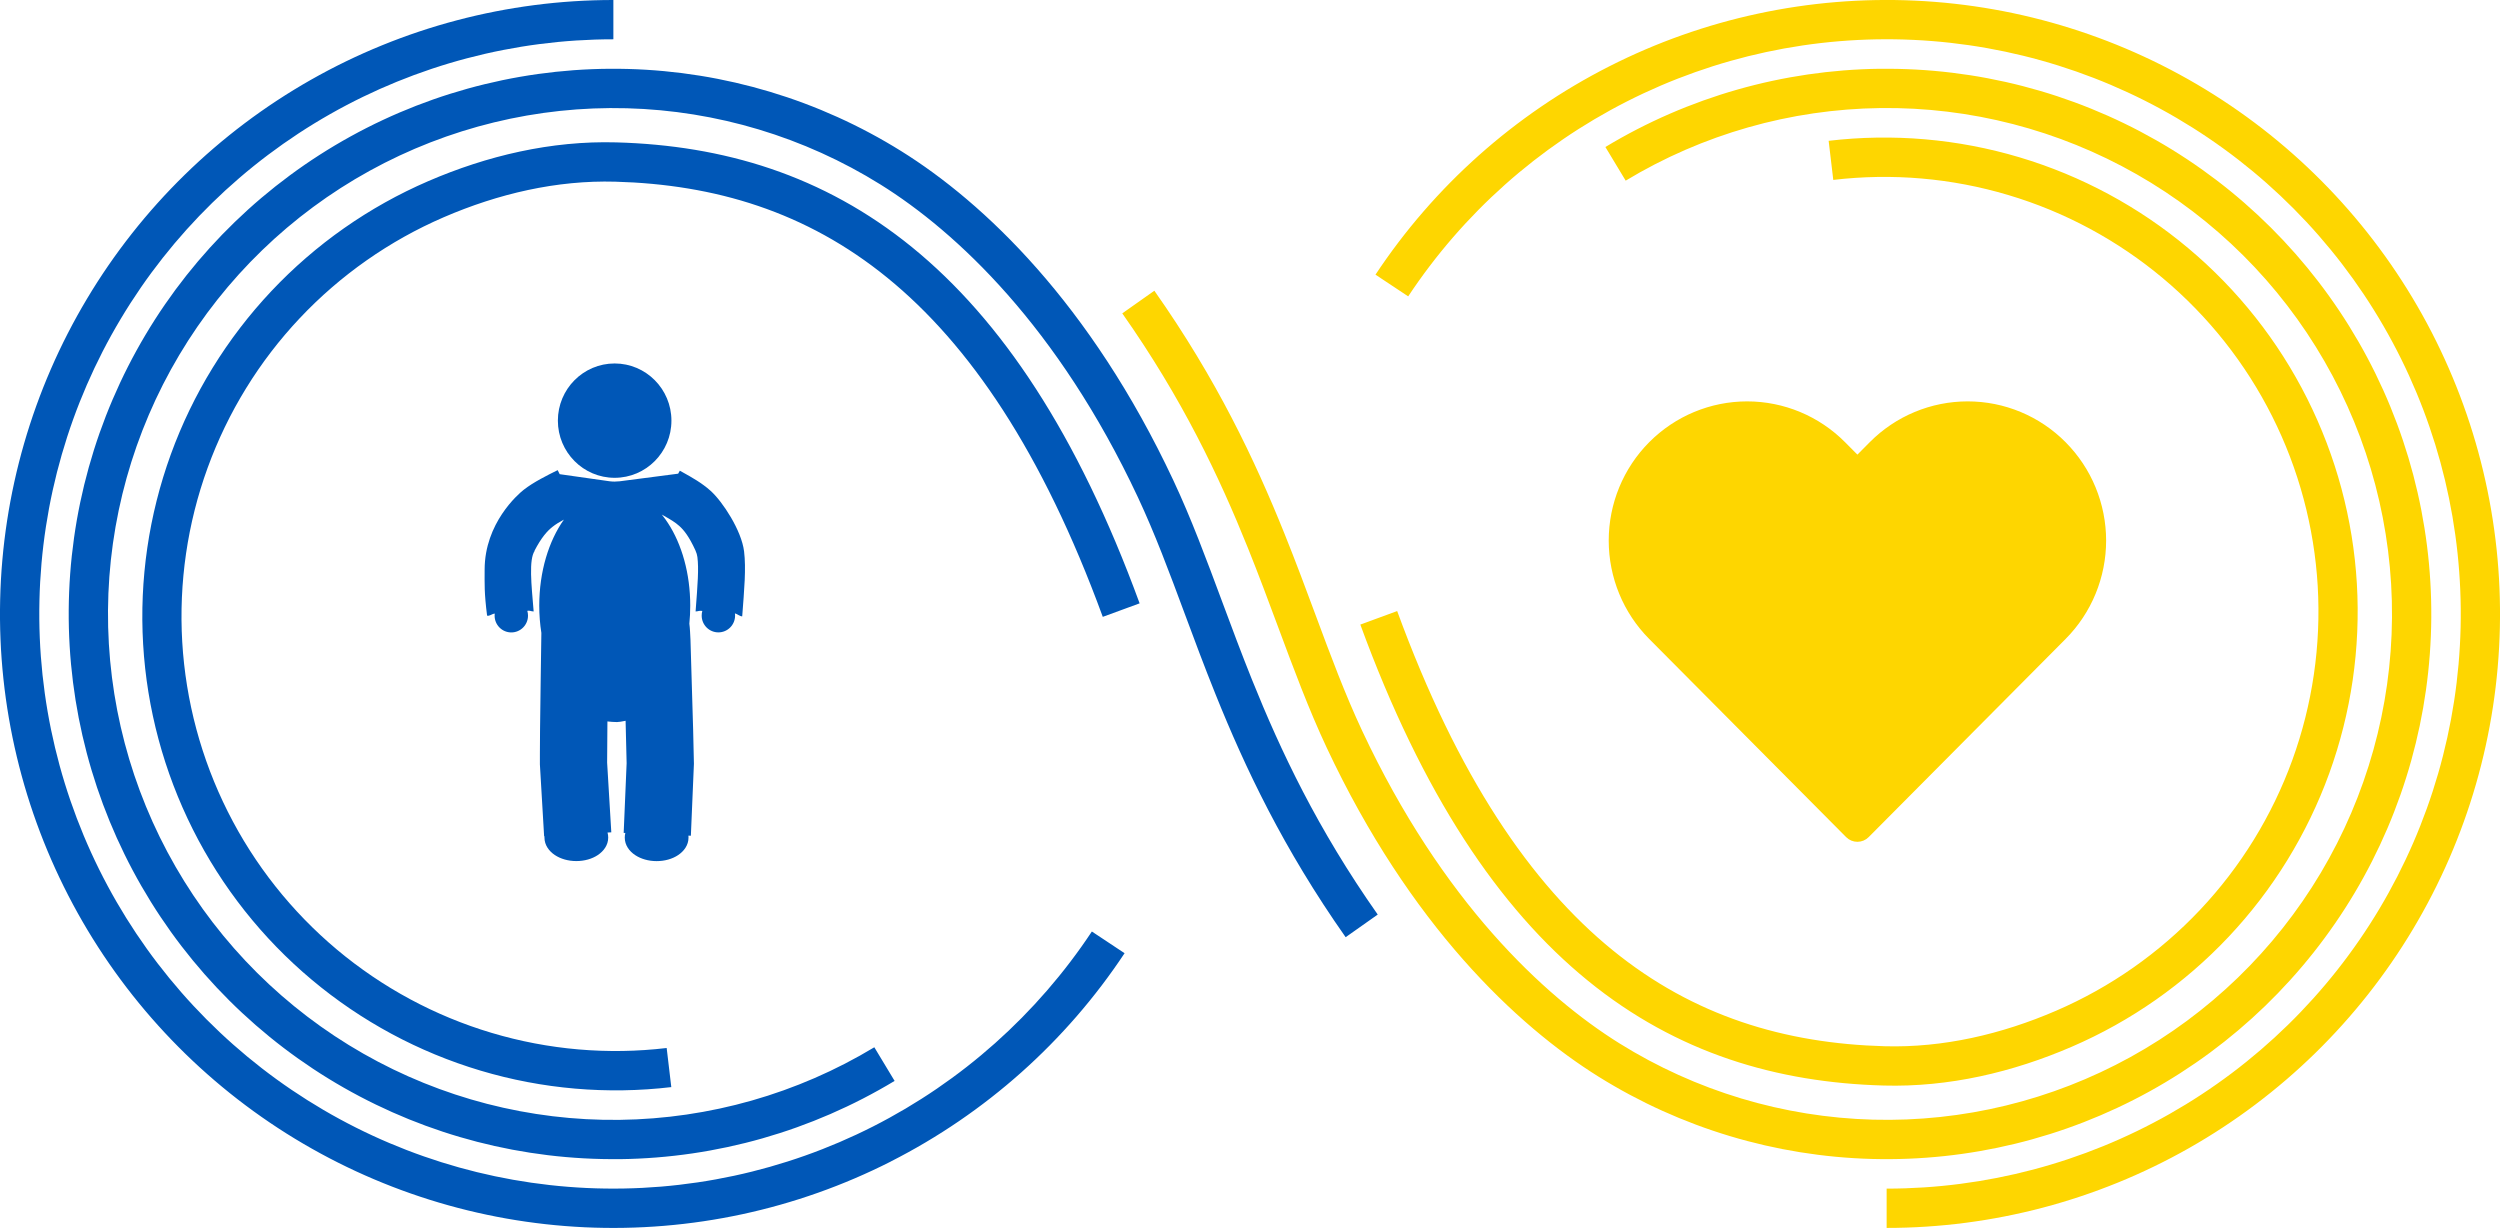 <?xml version="1.0" encoding="UTF-8"?><svg id="Layer_2" xmlns="http://www.w3.org/2000/svg" viewBox="0 0 508.99 250"><defs><style>.cls-1{stroke:#fed600;stroke-linecap:round;stroke-linejoin:round;}.cls-1,.cls-2{fill:#fed600;}.cls-3,.cls-4{fill:#0057b7;}.cls-2,.cls-4{fill-rule:evenodd;}</style></defs><g id="Layer_1-2"><g><path class="cls-3" d="M136.7,85.64c0,6.43-5.18,11.64-11.56,11.64s-11.56-5.21-11.56-11.64,5.18-11.64,11.56-11.64,11.56,5.21,11.56,11.64Z"/><path class="cls-4" d="M108.81,112.15c1.42-2.73,2.58-4.02,3.68-4.89,.68-.54,1.39-.97,2.32-1.47-3.08,4.33-5.02,10.57-5.02,17.51,0,1.91,.15,3.77,.43,5.56-.04,1.42-.24,17.74-.27,19.78-.01,1.95-.02,3.64-.03,4.84v2.15l.86,14.63h.07c0,.08,0,.17,0,.26,0,1.54,.94,2.78,2.11,3.56,1.18,.79,2.73,1.23,4.38,1.23s3.2-.44,4.38-1.23c1.17-.78,2.11-2.01,2.11-3.56,0-.36-.05-.7-.14-1.02l.77-.04-.85-14.19,.06-8.39c.49,.07,1.44,.13,1.95,.13,.28,0,1.03-.1,1.75-.26l.21,8.63-.6,14.2h.34c-.08,.31-.12,.62-.12,.95,0,1.54,.93,2.78,2.11,3.56,1.18,.79,2.73,1.23,4.38,1.23s3.2-.44,4.38-1.23c1.17-.78,2.11-2.01,2.11-3.56,0-.13,0-.27-.02-.4l.5,.02,.62-14.65s-.12-5.04-.16-6.99c0,0-.48-16.81-.54-18.23-.05-1.05-.11-2.47-.23-3.3,.12-1.2,.18-2.43,.18-3.68,0-6.57-1.73-12.51-4.53-16.8-.35-.54-.72-1.06-1.11-1.54-.05-.06-.1-.13-.15-.19,.11,.06,.21,.12,.31,.17h0c1.52,.85,2.41,1.39,3.26,2.15,.94,.84,1.98,2.14,3.27,4.95,.23,.5,.36,.97,.41,1.38,.3,2.42,.06,5.37-.37,11.07,.5,0,.63-.2,1.37-.11-.09,.3-.13,.62-.13,.95,0,1.89,1.52,3.42,3.4,3.42s3.4-1.53,3.4-3.42c0-.15-.01-.3-.03-.45,.48,.11,.98,.61,1.48,.61,.42-5.53,.81-9.72,.38-13.24-.52-4.26-4.38-10.13-6.79-12.3-1.81-1.63-3.83-2.75-5.61-3.74-.23-.13-.46-.26-.68-.38l-.34,.61-11.92,1.55c-.71,.07-1.29,.09-2,0l-10.2-1.45-.41-.82c-2,.99-4.96,2.45-6.94,4.02-1.09,.86-7.93,6.75-7.93,16.25,0,2.89-.1,4.63,.5,9.35,.5,.15,.93-.35,1.56-.42-.02,.14-.03,.27-.03,.42,0,1.89,1.52,3.42,3.4,3.42s3.4-1.53,3.4-3.42c0-.34-.05-.67-.14-.98,.45-.12,.79,.13,1.29,.13-.47-5.62-1-10.5,.21-12.35Z"/><path class="cls-1" d="M390.01,84.34c3.36-1.4,6.96-2.12,10.6-2.12s7.24,.72,10.6,2.12c3.36,1.4,6.41,3.45,8.98,6.04,2.57,2.59,4.61,5.65,6,9.03,1.39,3.38,2.11,7,2.11,10.65s-.72,7.27-2.11,10.65c-1.39,3.38-3.43,6.45-6,9.03l-40.09,40.34c-.51,.52-1.21,.81-1.94,.81s-1.43-.29-1.94-.81l-40.09-40.34c-5.19-5.22-8.1-12.3-8.1-19.68s2.91-14.46,8.1-19.68c5.19-5.22,12.23-8.16,19.58-8.16s14.39,2.94,19.58,8.16l2.87,2.89,2.87-2.89c2.57-2.59,5.62-4.64,8.98-6.04Z"/><path class="cls-2" d="M327.62,13.52C346.88,3.74,368.34-.87,389.91,.13c21.57,1,42.51,7.59,60.78,19.11,18.27,11.52,33.24,27.59,43.45,46.63,10.21,19.04,15.32,40.41,14.82,62.02-.5,21.61-6.59,42.72-17.68,61.27-11.08,18.55-26.79,33.9-45.57,44.57-18.78,10.66-40.01,16.27-61.6,16.27v-8c20.21,0,40.08-5.25,57.66-15.23,17.58-9.98,32.28-24.35,42.65-41.71s16.08-37.12,16.55-57.35c.47-20.23-4.31-40.23-13.87-58.05-9.56-17.83-23.57-32.86-40.67-43.65-17.1-10.79-36.7-16.95-56.89-17.89-20.19-.94-40.28,3.38-58.3,12.53-18.02,9.15-33.37,22.83-44.54,39.69l-6.66-4.42c11.93-18.01,28.33-32.62,47.58-42.4Zm55.12,.49c19.71-.24,39.13,4.78,56.25,14.54,17.13,9.77,31.34,23.92,41.19,41.02,9.84,17.09,14.96,36.5,14.82,56.23-.14,19.73-5.54,39.07-15.62,56.01-10.09,16.95-24.51,30.9-41.78,40.42-17.27,9.52-36.75,14.26-56.46,13.73-19.7-.53-38.91-6.3-55.64-16.73-16.8-10.47-38.49-30.98-55.4-67.03-3.62-7.71-6.72-16.04-9.94-24.7-1.93-5.19-3.91-10.51-6.07-15.88-5.86-14.56-13.34-30.39-25.6-47.82l6.53-4.61c12.72,18.08,20.47,34.5,26.48,49.43,2.35,5.84,4.39,11.33,6.34,16.58,3.11,8.38,5.99,16.11,9.49,23.59,16.27,34.69,36.93,54,52.39,63.64,15.53,9.68,33.35,15.04,51.63,15.53,18.28,.49,36.37-3.91,52.39-12.74,16.02-8.83,29.4-21.78,38.76-37.51,9.36-15.73,14.37-33.67,14.5-51.98,.13-18.31-4.61-36.32-13.75-52.18-9.13-15.86-22.33-29-38.22-38.06-15.89-9.06-33.91-13.72-52.2-13.49-18.29,.23-36.19,5.33-51.85,14.78l-4.13-6.85c16.88-10.19,36.17-15.68,55.88-15.93Zm-10.43,14.66c13.05-1.54,26.27-.4,38.86,3.36,12.59,3.76,24.28,10.05,34.35,18.5,10.07,8.44,18.31,18.86,24.21,30.61,5.9,11.75,9.35,24.58,10.12,37.7,.77,13.13-1.15,26.27-5.63,38.63-4.49,12.36-11.45,23.67-20.46,33.24-9.01,9.57-19.88,17.19-31.95,22.4-11.99,5.18-25.03,8.27-38.31,7.9-21.69-.6-42.07-6.57-60.23-21.36-18.09-14.73-33.67-37.95-46.31-72.49l7.5-2.75c12.33,33.69,27.23,55.5,43.85,69.03,16.55,13.48,35.14,19.01,55.41,19.57,11.9,.33,23.78-2.43,34.92-7.24,11.06-4.78,21.03-11.77,29.3-20.54s14.65-19.15,18.77-30.48c4.11-11.33,5.87-23.39,5.17-35.43-.71-12.04-3.86-23.81-9.28-34.58-5.41-10.77-12.97-20.32-22.21-28.07-9.24-7.74-19.95-13.52-31.5-16.96-11.54-3.45-23.67-4.5-35.64-3.08l-.94-7.94Z"/><path class="cls-4" d="M181.37,236.48c-19.26,9.78-40.72,14.39-62.29,13.39-21.57-1-42.51-7.59-60.78-19.11-18.27-11.52-33.24-27.59-43.45-46.64C4.64,165.08-.47,143.71,.03,122.1c.5-21.61,6.59-42.72,17.68-61.27,11.08-18.55,26.78-33.9,45.57-44.57C82.06,5.6,103.28,0,124.88,0V8c-20.21,0-40.08,5.25-57.66,15.23-17.58,9.98-32.28,24.35-42.65,41.71-10.38,17.36-16.08,37.12-16.54,57.34-.47,20.23,4.31,40.23,13.87,58.05,9.56,17.83,23.57,32.87,40.67,43.65,17.1,10.79,36.7,16.95,56.89,17.89,20.19,.94,40.28-3.38,58.3-12.53,18.02-9.15,33.37-22.83,44.54-39.69l6.66,4.42c-11.93,18.01-28.33,32.62-47.59,42.4Zm-55.12-.49c-19.71,.24-39.13-4.78-56.25-14.54-17.13-9.76-31.34-23.92-41.19-41.02-9.84-17.09-14.96-36.51-14.82-56.23,.14-19.73,5.54-39.06,15.62-56.01,10.09-16.95,24.51-30.9,41.78-40.42,17.27-9.52,36.75-14.26,56.46-13.73,19.7,.53,38.91,6.3,55.64,16.73,16.8,10.47,38.49,30.98,55.4,67.03,3.62,7.71,6.72,16.04,9.94,24.7,1.93,5.19,3.91,10.51,6.07,15.88,5.86,14.56,13.34,30.39,25.6,47.82l-6.53,4.61c-12.72-18.08-20.47-34.5-26.48-49.43-2.35-5.84-4.39-11.33-6.34-16.58-3.11-8.38-5.99-16.11-9.49-23.59-16.27-34.69-36.93-54-52.39-63.64-15.53-9.68-33.35-15.04-51.63-15.53-18.28-.49-36.37,3.91-52.39,12.74-16.02,8.83-29.4,21.78-38.76,37.51-9.36,15.73-14.37,33.67-14.5,51.98-.13,18.31,4.61,36.32,13.75,52.18,9.13,15.86,22.33,29,38.22,38.06,15.89,9.06,33.91,13.72,52.2,13.49,18.29-.23,36.19-5.33,51.85-14.78l4.13,6.85c-16.88,10.18-36.17,15.68-55.88,15.93Zm10.43-14.66c-13.05,1.54-26.27,.4-38.86-3.36-12.59-3.76-24.28-10.05-34.35-18.5-10.07-8.44-18.31-18.86-24.21-30.61-5.9-11.75-9.35-24.58-10.12-37.7-.77-13.13,1.15-26.27,5.63-38.63,4.49-12.36,11.45-23.67,20.46-33.24,9.01-9.57,19.88-17.19,31.94-22.4,11.99-5.18,25.03-8.27,38.31-7.9,21.69,.6,42.07,6.58,60.23,21.36,18.09,14.73,33.67,37.95,46.31,72.49l-7.5,2.75c-12.33-33.69-27.23-55.5-43.85-69.03-16.55-13.48-35.14-19.01-55.41-19.57-11.9-.33-23.78,2.43-34.92,7.24-11.06,4.78-21.03,11.77-29.3,20.54-8.27,8.77-14.65,19.15-18.77,30.48-4.12,11.33-5.87,23.39-5.17,35.43,.71,12.04,3.87,23.81,9.28,34.58,5.41,10.77,12.97,20.32,22.21,28.07,9.24,7.74,19.96,13.52,31.5,16.96,11.55,3.45,23.67,4.5,35.64,3.08l.94,7.95Z"/></g></g></svg>